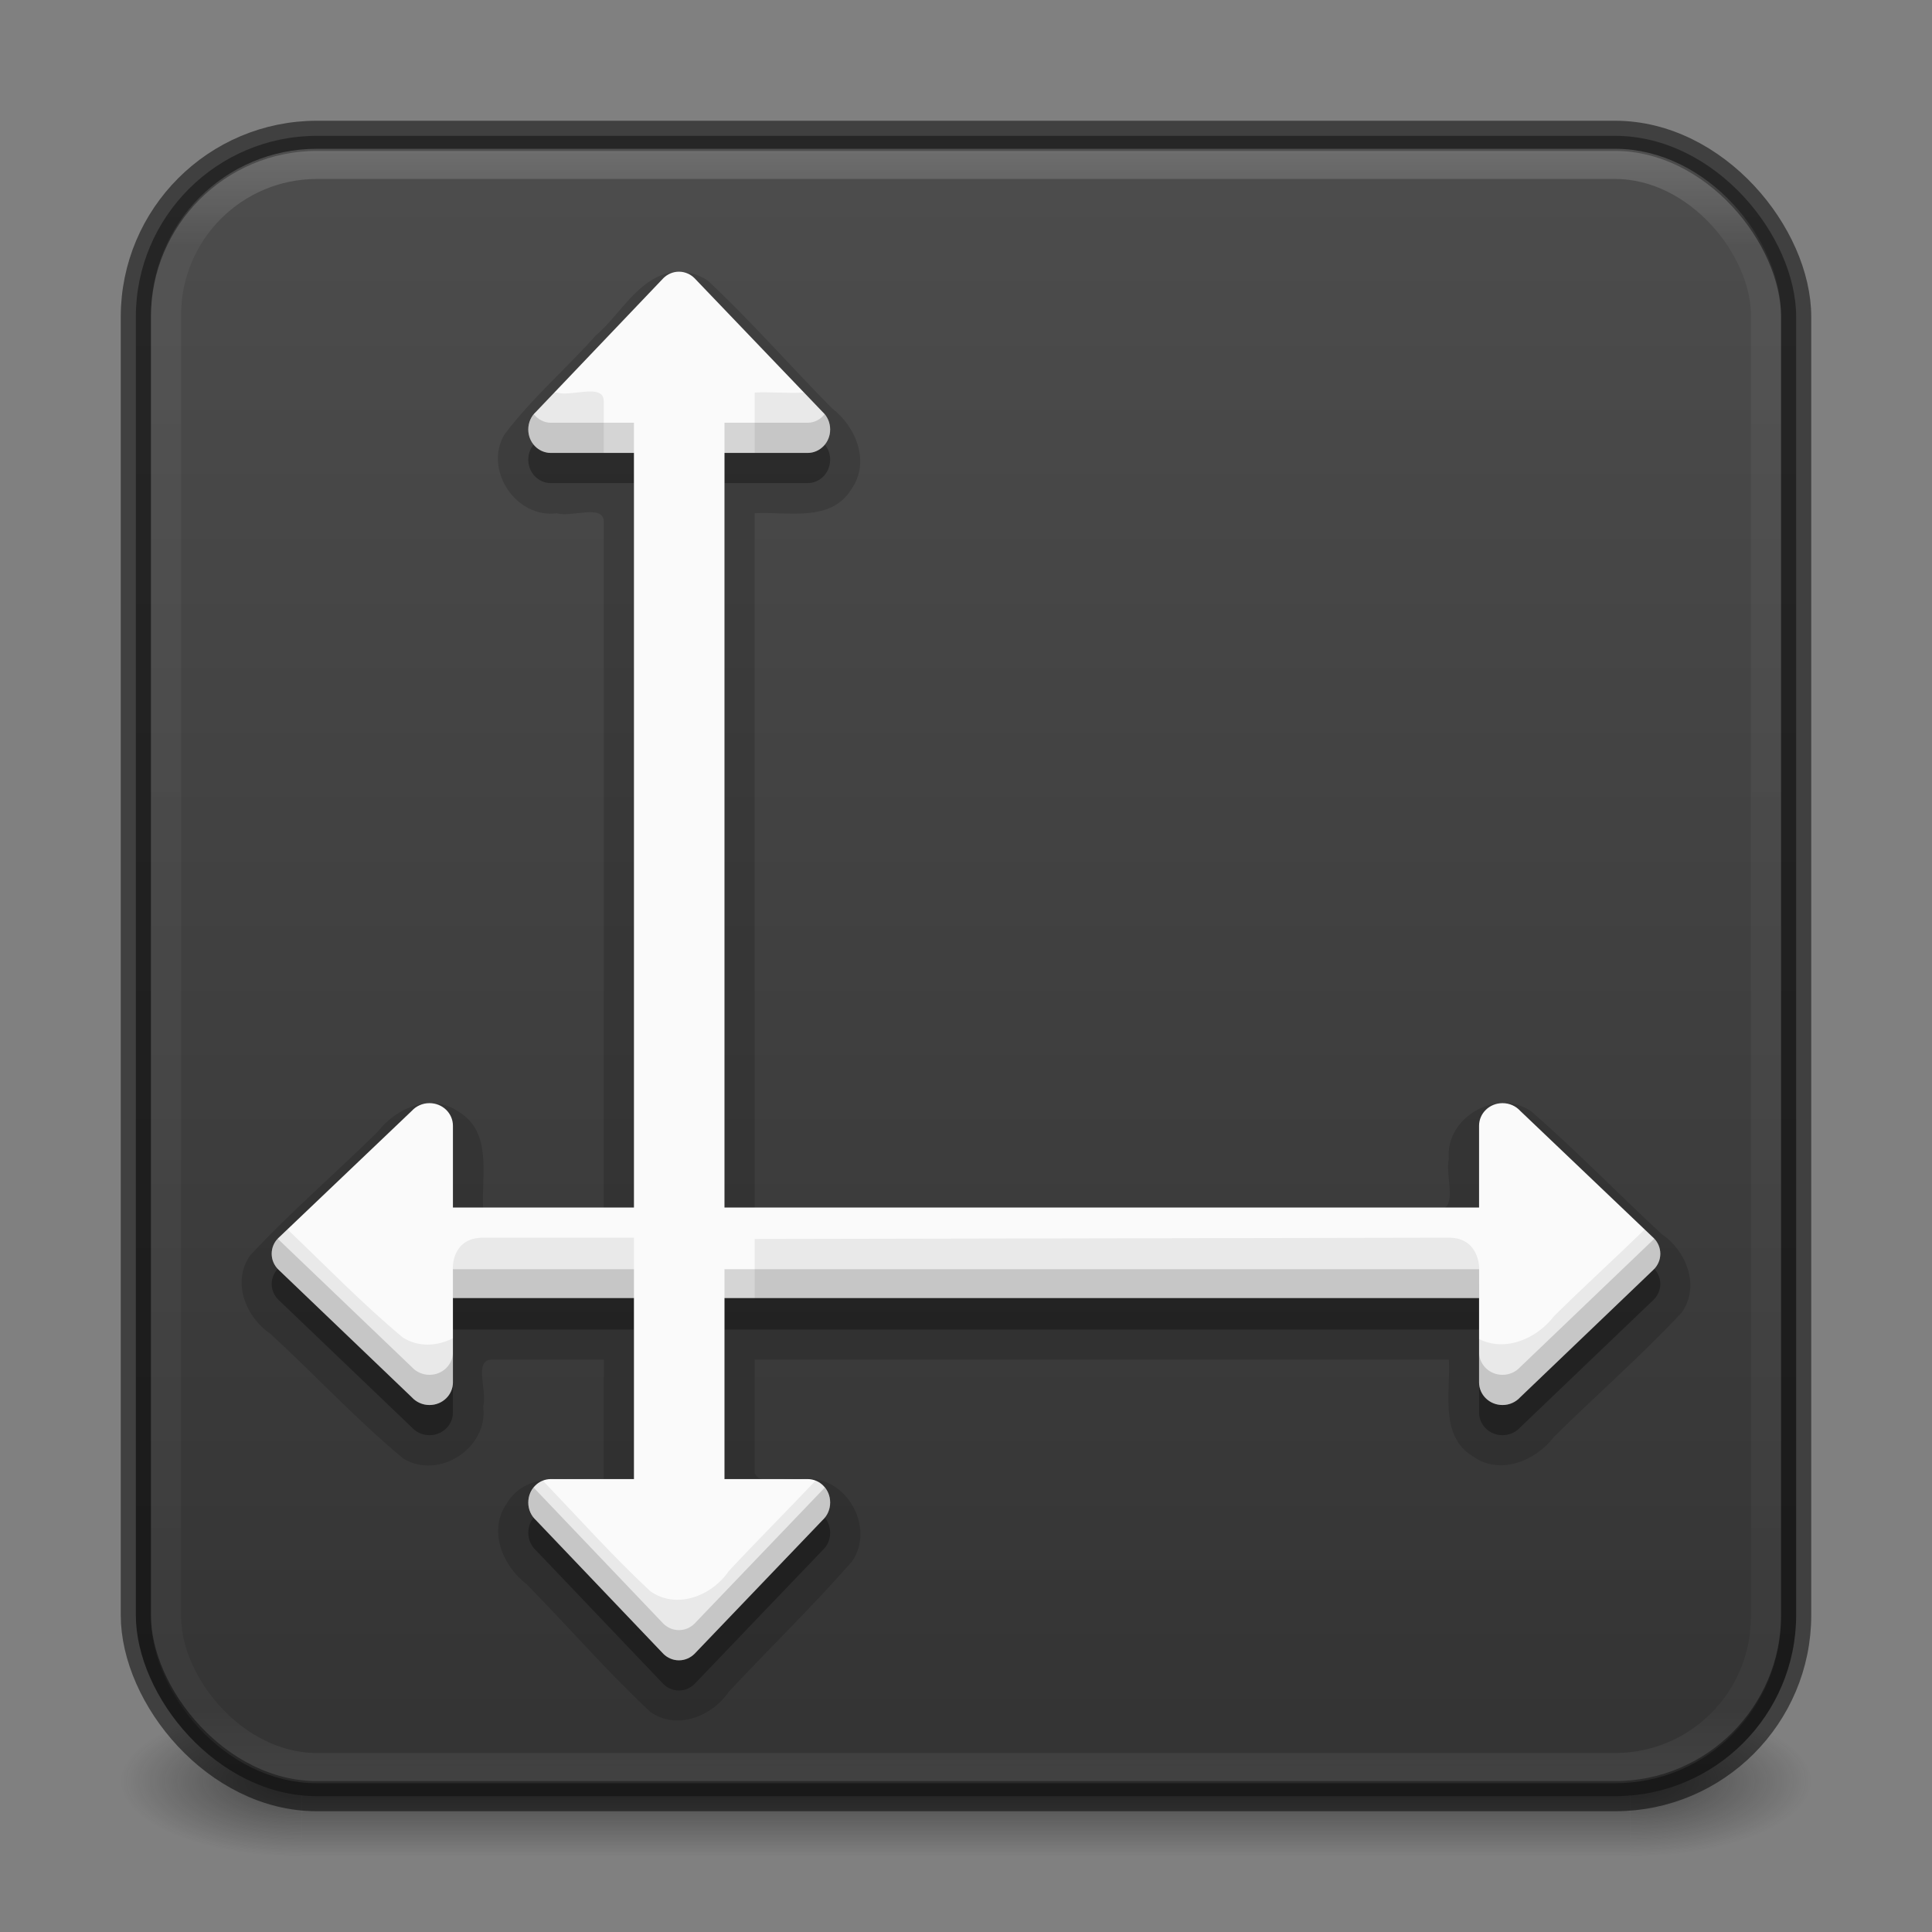 <?xml version="1.0" encoding="UTF-8" standalone="no"?>
<svg
   version="1.1"
   width="64"
   height="64"
   id="svg6333"
   xml:space="preserve"
   xmlns:xlink="http://www.w3.org/1999/xlink"
   xmlns="http://www.w3.org/2000/svg"
   xmlns:svg="http://www.w3.org/2000/svg"
   xmlns:rdf="http://www.w3.org/1999/02/22-rdf-syntax-ns#"
   xmlns:cc="http://creativecommons.org/ns#"
   xmlns:dc="http://purl.org/dc/elements/1.1/"><rect width="100%" height="100%" fill="#808080" stroke="none"/><defs
     id="defs6335"><linearGradient
       x1="24"
       y1="5"
       x2="24"
       y2="43"
       id="linearGradient3381-5-4"
       xlink:href="#linearGradient3924-2-2-5-8"
       gradientUnits="userSpaceOnUse"
       gradientTransform="matrix(1.432,0,0,1.436,-2.378,-2.471)" /><linearGradient
       id="linearGradient3924-2-2-5-8"><stop
         id="stop3926-9-4-9-6"
         style="stop-color:#ffffff;stop-opacity:1"
         offset="0" /><stop
         id="stop3928-9-8-6-5"
         style="stop-color:#ffffff;stop-opacity:0.235"
         offset="0.063" /><stop
         id="stop3930-3-5-1-7"
         style="stop-color:#ffffff;stop-opacity:0.157"
         offset="0.951" /><stop
         id="stop3932-8-0-4-8"
         style="stop-color:#ffffff;stop-opacity:0.392"
         offset="1" /></linearGradient><radialGradient
       cx="4.993"
       cy="43.5"
       r="2.5"
       fx="4.993"
       fy="43.5"
       id="radialGradient3337-2-2"
       xlink:href="#linearGradient3688-166-749-4-0-3-8"
       gradientUnits="userSpaceOnUse"
       gradientTransform="matrix(2.405,0,0,1,41.986,15.5)" /><linearGradient
       id="linearGradient3688-166-749-4-0-3-8"><stop
         id="stop2883-4-0-1-8"
         style="stop-color:#181818;stop-opacity:1"
         offset="0" /><stop
         id="stop2885-9-2-9-6"
         style="stop-color:#181818;stop-opacity:0"
         offset="1" /></linearGradient><radialGradient
       cx="4.993"
       cy="43.5"
       r="2.5"
       fx="4.993"
       fy="43.5"
       id="radialGradient3339-1-4"
       xlink:href="#linearGradient3688-464-309-9-2-4-2"
       gradientUnits="userSpaceOnUse"
       gradientTransform="matrix(2.405,0,0,1,-22.014,-102.5)" /><linearGradient
       id="linearGradient3688-464-309-9-2-4-2"><stop
         id="stop2889-7-9-6-9"
         style="stop-color:#181818;stop-opacity:1"
         offset="0" /><stop
         id="stop2891-6-6-1-7"
         style="stop-color:#181818;stop-opacity:0"
         offset="1" /></linearGradient><linearGradient
       id="linearGradient3702-501-757-8-4-1-1"><stop
         id="stop2895-8-9-9-1"
         style="stop-color:#181818;stop-opacity:0"
         offset="0" /><stop
         id="stop2897-7-8-7-7"
         style="stop-color:#181818;stop-opacity:1"
         offset="0.5" /><stop
         id="stop2899-4-5-1-5"
         style="stop-color:#181818;stop-opacity:0"
         offset="1" /></linearGradient><linearGradient
       x1="25.058"
       y1="47.028"
       x2="25.058"
       y2="39.999"
       id="linearGradient6394"
       xlink:href="#linearGradient3702-501-757-8-4-1-1"
       gradientUnits="userSpaceOnUse"
       gradientTransform="matrix(1.571,0,0,0.714,-5.714,27.929)" /><linearGradient
       id="linearGradient854"><stop
         style="stop-color:#4d4d4d;stop-opacity:1"
         offset="0"
         id="stop850" /><stop
         style="stop-color:#333333;stop-opacity:1"
         offset="1"
         id="stop852" /></linearGradient><linearGradient
       xlink:href="#linearGradient854"
       id="linearGradient6464"
       gradientUnits="userSpaceOnUse"
       gradientTransform="translate(-58.712)"
       x1="91.954"
       y1="3.985"
       x2="91.954"
       y2="59.495" /></defs><rect
     style="opacity:0.6;fill:url(#radialGradient3337-2-2);fill-opacity:1;stroke:none;stroke-width:1.062"
     id="rect2801-5-5-7-9"
     y="56.5"
     x="54"
     height="5"
     width="6" /><rect
     style="opacity:0.6;fill:url(#radialGradient3339-1-4);fill-opacity:1;stroke:none;stroke-width:1.062"
     id="rect3696-3-0-3-7"
     transform="scale(-1)"
     y="-61.5"
     x="-10"
     height="5"
     width="6" /><rect
     style="opacity:0.6;fill:url(#linearGradient6394);fill-opacity:1;stroke:none;stroke-width:1.062"
     id="rect3700-5-6-8-4"
     y="56.5"
     x="10"
     height="5"
     width="44" /><rect
     style="color:#000000;display:inline;overflow:visible;visibility:visible;opacity:1;fill:url(#linearGradient6464);fill-opacity:1;fill-rule:nonzero;stroke:#000000;stroke-width:1;stroke-opacity:0.5;marker:none;enable-background:accumulate;font-variation-settings:normal;vector-effect:none;stroke-linecap:butt;stroke-linejoin:miter;stroke-miterlimit:4;stroke-dasharray:none;stroke-dashoffset:0;-inkscape-stroke:none;stop-color:#000000;stop-opacity:1"
     id="rect5505-21-1-5"
     y="4.5"
     x="4.5"
     ry="6"
     rx="6"
     height="55"
     width="55" /><rect
     style="opacity:0.2;fill:none;stroke:url(#linearGradient3381-5-4);stroke-width:1;stroke-linecap:round;stroke-linejoin:round;stroke-miterlimit:4;stroke-dasharray:none;stroke-dashoffset:0;stroke-opacity:1"
     id="rect6741-5-0-2-3"
     y="5.429"
     x="5.5"
     ry="5"
     height="53.142"
     width="53"
     rx="5" /><g
     id="g948"
     style="fill:#fafafa"
     transform="translate(-0.712)" /><path
     id="path873-5-5-3"
     style="fill:#000000;stroke:none;stroke-width:4;stroke-linecap:round;stroke-linejoin:round;stop-color:#000000;opacity:0.15"
     d="m 22.238,9.021 c -1.133,0.223 -1.682,1.398 -2.504,2.094 -0.992,1.115 -2.146,2.102 -3.037,3.296 -0.666,1.18 0.407,2.773 1.753,2.592 0.465,0.152 1.567,-0.333 1.55,0.3 0,7.58 0,15.159 0,22.739 -1.332,0 -2.664,0 -3.996,0 -0.063,-1.085 0.32,-2.525 -0.803,-3.209 -0.901,-0.629 -2.067,-0.146 -2.681,0.65 -1.397,1.378 -2.895,2.666 -4.23,4.099 -0.621,0.872 -0.155,2.044 0.665,2.601 1.478,1.359 2.854,2.844 4.395,4.125 1.176,0.737 2.842,-0.344 2.654,-1.719 0.152,-0.464 -0.334,-1.566 0.3,-1.548 1.232,0 2.464,0 3.696,0 0,1.318 0,2.635 0,3.953 -1.085,0.063 -2.525,-0.32 -3.209,0.803 -0.629,0.901 -0.146,2.067 0.65,2.68 1.378,1.398 2.668,2.894 4.1,4.231 0.872,0.619 2.043,0.154 2.6,-0.665 1.351,-1.448 2.781,-2.829 4.083,-4.319 0.783,-1.131 -0.195,-2.857 -1.575,-2.73 -0.492,-0.125 -1.489,0.255 -1.65,-0.2 0,-1.251 0,-2.502 0,-3.753 7.665,0 15.331,0 22.996,0 0.063,1.085 -0.319,2.523 0.802,3.207 0.9,0.63 2.073,0.148 2.682,-0.653 1.398,-1.383 2.892,-2.679 4.23,-4.115 0.62,-0.873 0.154,-2.047 -0.668,-2.603 -1.447,-1.343 -2.828,-2.765 -4.316,-4.061 -1.131,-0.783 -2.857,0.195 -2.73,1.575 -0.125,0.492 0.255,1.489 -0.2,1.65 -7.599,0 -15.197,0 -22.796,0 0,-7.68 0,-15.359 0,-23.039 1.085,-0.063 2.525,0.32 3.209,-0.803 0.629,-0.902 0.146,-2.07 -0.653,-2.681 C 26.172,12.122 24.875,10.628 23.439,9.289 23.091,9.055 22.652,8.962 22.238,9.021 Z" /><path
     id="path873-5-5"
     style="fill:#000000;stroke:none;stroke-width:4;stroke-linecap:round;stroke-linejoin:round;stop-color:#000000;opacity:0.3"
     d="m 22.49,10 c -0.199,0 -0.379,0.081 -0.514,0.213 l -4.225,4.432 C 17.597,14.787 17.5,14.994 17.5,15.227 c 0,0.431 0.334,0.777 0.75,0.777 H 21 v 25.039 h -5.996 v -2.75 c 0,-0.416 -0.346,-0.75 -0.777,-0.75 -0.232,0 -0.44,0.097 -0.582,0.252 L 9.213,42.018 C 9.081,42.152 9,42.334 9,42.533 c 0,0.199 0.081,0.379 0.213,0.514 l 4.432,4.242 c 0.142,0.155 0.35,0.254 0.582,0.254 0.431,0 0.777,-0.336 0.777,-0.752 V 44.043 H 21 v 5.953 h -2.75 c -0.416,0 -0.75,0.346 -0.75,0.777 0,0.232 0.097,0.44 0.252,0.582 l 4.225,4.432 C 22.111,55.919 22.291,56 22.49,56 c 0.199,0 0.379,-0.081 0.514,-0.213 l 4.244,-4.432 C 27.403,51.213 27.5,51.006 27.5,50.773 c 0,-0.431 -0.334,-0.777 -0.75,-0.777 H 24 v -5.953 h 24.996 v 2.748 c 0,0.416 0.346,0.752 0.777,0.752 0.232,0 0.44,-0.099 0.582,-0.254 l 4.432,-4.242 C 54.919,42.912 55,42.733 55,42.533 55,42.334 54.919,42.152 54.787,42.018 l -4.432,-4.223 c -0.142,-0.155 -0.35,-0.252 -0.582,-0.252 -0.431,0 -0.777,0.334 -0.777,0.75 v 2.75 H 24 V 16.004 h 2.75 c 0.416,0 0.75,-0.346 0.75,-0.777 0,-0.232 -0.097,-0.44 -0.252,-0.582 l -4.244,-4.432 C 22.87,10.081 22.69,10 22.49,10 Z" /><path
     id="path873-5"
     style="opacity:1;fill:#fafafa;stroke:none;stroke-width:4;stroke-linecap:round;stroke-linejoin:round;stop-color:#000000"
     d="M 22.49,9 C 22.291,9 22.111,9.081 21.977,9.213 L 17.752,13.645 C 17.597,13.787 17.5,13.994 17.5,14.227 c 0,0.431 0.334,0.777 0.75,0.777 H 21 V 40 h -5.996 v -2.707 c 0,-0.416 -0.346,-0.75 -0.777,-0.75 -0.232,0 -0.44,0.097 -0.582,0.252 L 9.213,41.018 C 9.081,41.152 9,41.334 9,41.533 c 0,0.199 0.081,0.379 0.213,0.514 l 4.432,4.242 c 0.142,0.155 0.35,0.254 0.582,0.254 0.431,0 0.777,-0.336 0.777,-0.752 V 43 H 21 v 5.996 h -2.75 c -0.416,0 -0.75,0.346 -0.75,0.777 0,0.232 0.097,0.44 0.252,0.582 l 4.225,4.432 C 22.111,54.919 22.291,55 22.49,55 c 0.199,0 0.379,-0.081 0.514,-0.213 l 4.244,-4.432 C 27.403,50.213 27.5,50.006 27.5,49.773 c 0,-0.431 -0.334,-0.777 -0.75,-0.777 H 24 V 43 h 24.996 v 2.791 c 0,0.416 0.346,0.752 0.777,0.752 0.232,0 0.44,-0.099 0.582,-0.254 l 4.432,-4.242 C 54.919,41.912 55,41.733 55,41.533 55,41.334 54.919,41.152 54.787,41.018 l -4.432,-4.223 c -0.142,-0.155 -0.35,-0.252 -0.582,-0.252 -0.431,0 -0.777,0.334 -0.777,0.75 V 40 H 24 V 15.004 h 2.75 c 0.416,0 0.75,-0.346 0.75,-0.777 0,-0.232 -0.097,-0.44 -0.252,-0.582 L 23.004,9.213 C 22.87,9.081 22.69,9 22.49,9 Z" /><path
     id="path873-5-1"
     style="font-variation-settings:normal;opacity:0.07;vector-effect:none;fill:#000000;fill-opacity:1;stroke:none;stroke-width:4;stroke-linecap:round;stroke-linejoin:round;stroke-miterlimit:4;stroke-dasharray:none;stroke-dashoffset:0;stroke-opacity:1;-inkscape-stroke:none;stop-color:#000000;stop-opacity:1"
     d="m 19.639,12.971 c -0.36,-0.026 -0.899,0.128 -1.189,0.033 -0.031,0.004 -0.061,0.004 -0.092,0.006 L 17.752,13.645 C 17.597,13.787 17.5,13.994 17.5,14.227 c 0,0.431 0.334,0.777 0.75,0.777 H 20 v -1.699 c 0.006,-0.238 -0.146,-0.318 -0.361,-0.334 z M 25,13.004 v 2 h 1.75 c 0.416,0 0.75,-0.346 0.75,-0.777 0,-0.232 -0.097,-0.44 -0.252,-0.582 l -0.613,-0.641 c -0.547,0.033 -1.129,-0.029 -1.635,0 z M 9.521,40.723 9.213,41.018 C 9.081,41.152 9,41.334 9,41.533 c 0,0.199 0.081,0.379 0.213,0.514 l 4.432,4.242 c 0.142,0.155 0.35,0.254 0.582,0.254 0.431,0 0.777,-0.336 0.777,-0.752 v -1.459 c -0.512,0.26 -1.129,0.307 -1.654,-0.021 -1.341,-1.115 -2.561,-2.381 -3.828,-3.588 z m 44.961,0.004 c -0.991,0.966 -2.019,1.899 -3.002,2.871 -0.566,0.744 -1.616,1.201 -2.484,0.758 v 1.436 c 0,0.416 0.346,0.752 0.777,0.752 0.232,0 0.44,-0.099 0.582,-0.254 l 4.432,-4.242 C 54.919,41.912 55,41.733 55,41.533 55,41.334 54.919,41.152 54.787,41.018 Z M 16,41 c -1.032,0 -1,1 -1,1 L 15,43.043 h 6 V 41 Z m 9,0.043 v 2 L 49,43 v -1 c 0,0 3.2e-5,-1 -1,-1 z m -7.016,8.008 C 17.701,49.162 17.5,49.44 17.5,49.773 c 0,0.232 0.097,0.44 0.252,0.582 l 4.225,4.432 C 22.111,54.919 22.291,55 22.49,55 c 0.199,0 0.379,-0.081 0.514,-0.213 l 4.244,-4.432 C 27.403,50.213 27.5,50.006 27.5,49.773 c 0,-0.334 -0.202,-0.612 -0.486,-0.723 -0.95,1.005 -1.93,1.983 -2.873,2.994 -0.557,0.82 -1.727,1.285 -2.6,0.666 -1.241,-1.158 -2.38,-2.431 -3.557,-3.66 z" /><path
     id="path873-5-56"
     style="font-variation-settings:normal;opacity:0.15;vector-effect:none;fill:#000000;fill-opacity:1;stroke:none;stroke-width:4;stroke-linecap:round;stroke-linejoin:round;stroke-miterlimit:4;stroke-dasharray:none;stroke-dashoffset:0;stroke-opacity:1;-inkscape-stroke:none;stop-color:#000000;stop-opacity:1"
     d="M 17.684,13.723 C 17.571,13.859 17.5,14.032 17.5,14.227 c 0,0.431 0.334,0.777 0.75,0.777 H 21 v -1 h -2.75 c -0.231,0 -0.429,-0.113 -0.566,-0.281 z m 9.633,0 c -0.137,0.169 -0.336,0.281 -0.566,0.281 H 24 v 1 h 2.75 c 0.416,0 0.75,-0.346 0.75,-0.777 0,-0.195 -0.071,-0.368 -0.184,-0.504 z M 9.203,41.033 C 9.079,41.166 9,41.34 9,41.533 c 0,0.199 0.081,0.379 0.213,0.514 l 4.432,4.242 c 0.142,0.155 0.35,0.254 0.582,0.254 0.431,0 0.777,-0.336 0.777,-0.752 v -1 c 0,0.416 -0.346,0.752 -0.777,0.752 -0.232,0 -0.44,-0.099 -0.582,-0.254 L 9.213,41.047 c -0.004,-0.004 -0.006,-0.01 -0.01,-0.014 z m 45.594,0 c -0.004,0.004 -0.006,0.01 -0.01,0.014 l -4.432,4.242 c -0.142,0.155 -0.35,0.254 -0.582,0.254 -0.431,0 -0.777,-0.336 -0.777,-0.752 v 1 c 0,0.416 0.346,0.752 0.777,0.752 0.232,0 0.44,-0.099 0.582,-0.254 l 4.432,-4.242 C 54.919,41.912 55,41.733 55,41.533 c 0,-0.193 -0.079,-0.367 -0.203,-0.5 z M 15.004,42.043 V 43 H 21 v -0.957 z m 8.996,0 V 43 h 25 l -0.004,-0.957 z m -6.316,7.234 C 17.573,49.413 17.5,49.582 17.5,49.773 c 0,0.232 0.097,0.44 0.252,0.582 l 4.225,4.432 C 22.111,54.919 22.291,55 22.49,55 c 0.199,0 0.379,-0.081 0.514,-0.213 l 4.244,-4.432 C 27.403,50.213 27.5,50.006 27.5,49.773 c 0,-0.192 -0.073,-0.361 -0.184,-0.496 -0.022,0.026 -0.043,0.055 -0.068,0.078 l -4.244,4.432 C 22.87,53.919 22.69,54 22.49,54 c -0.199,0 -0.379,-0.081 -0.514,-0.213 l -4.225,-4.432 c -0.025,-0.023 -0.046,-0.052 -0.068,-0.078 z" /></svg>
